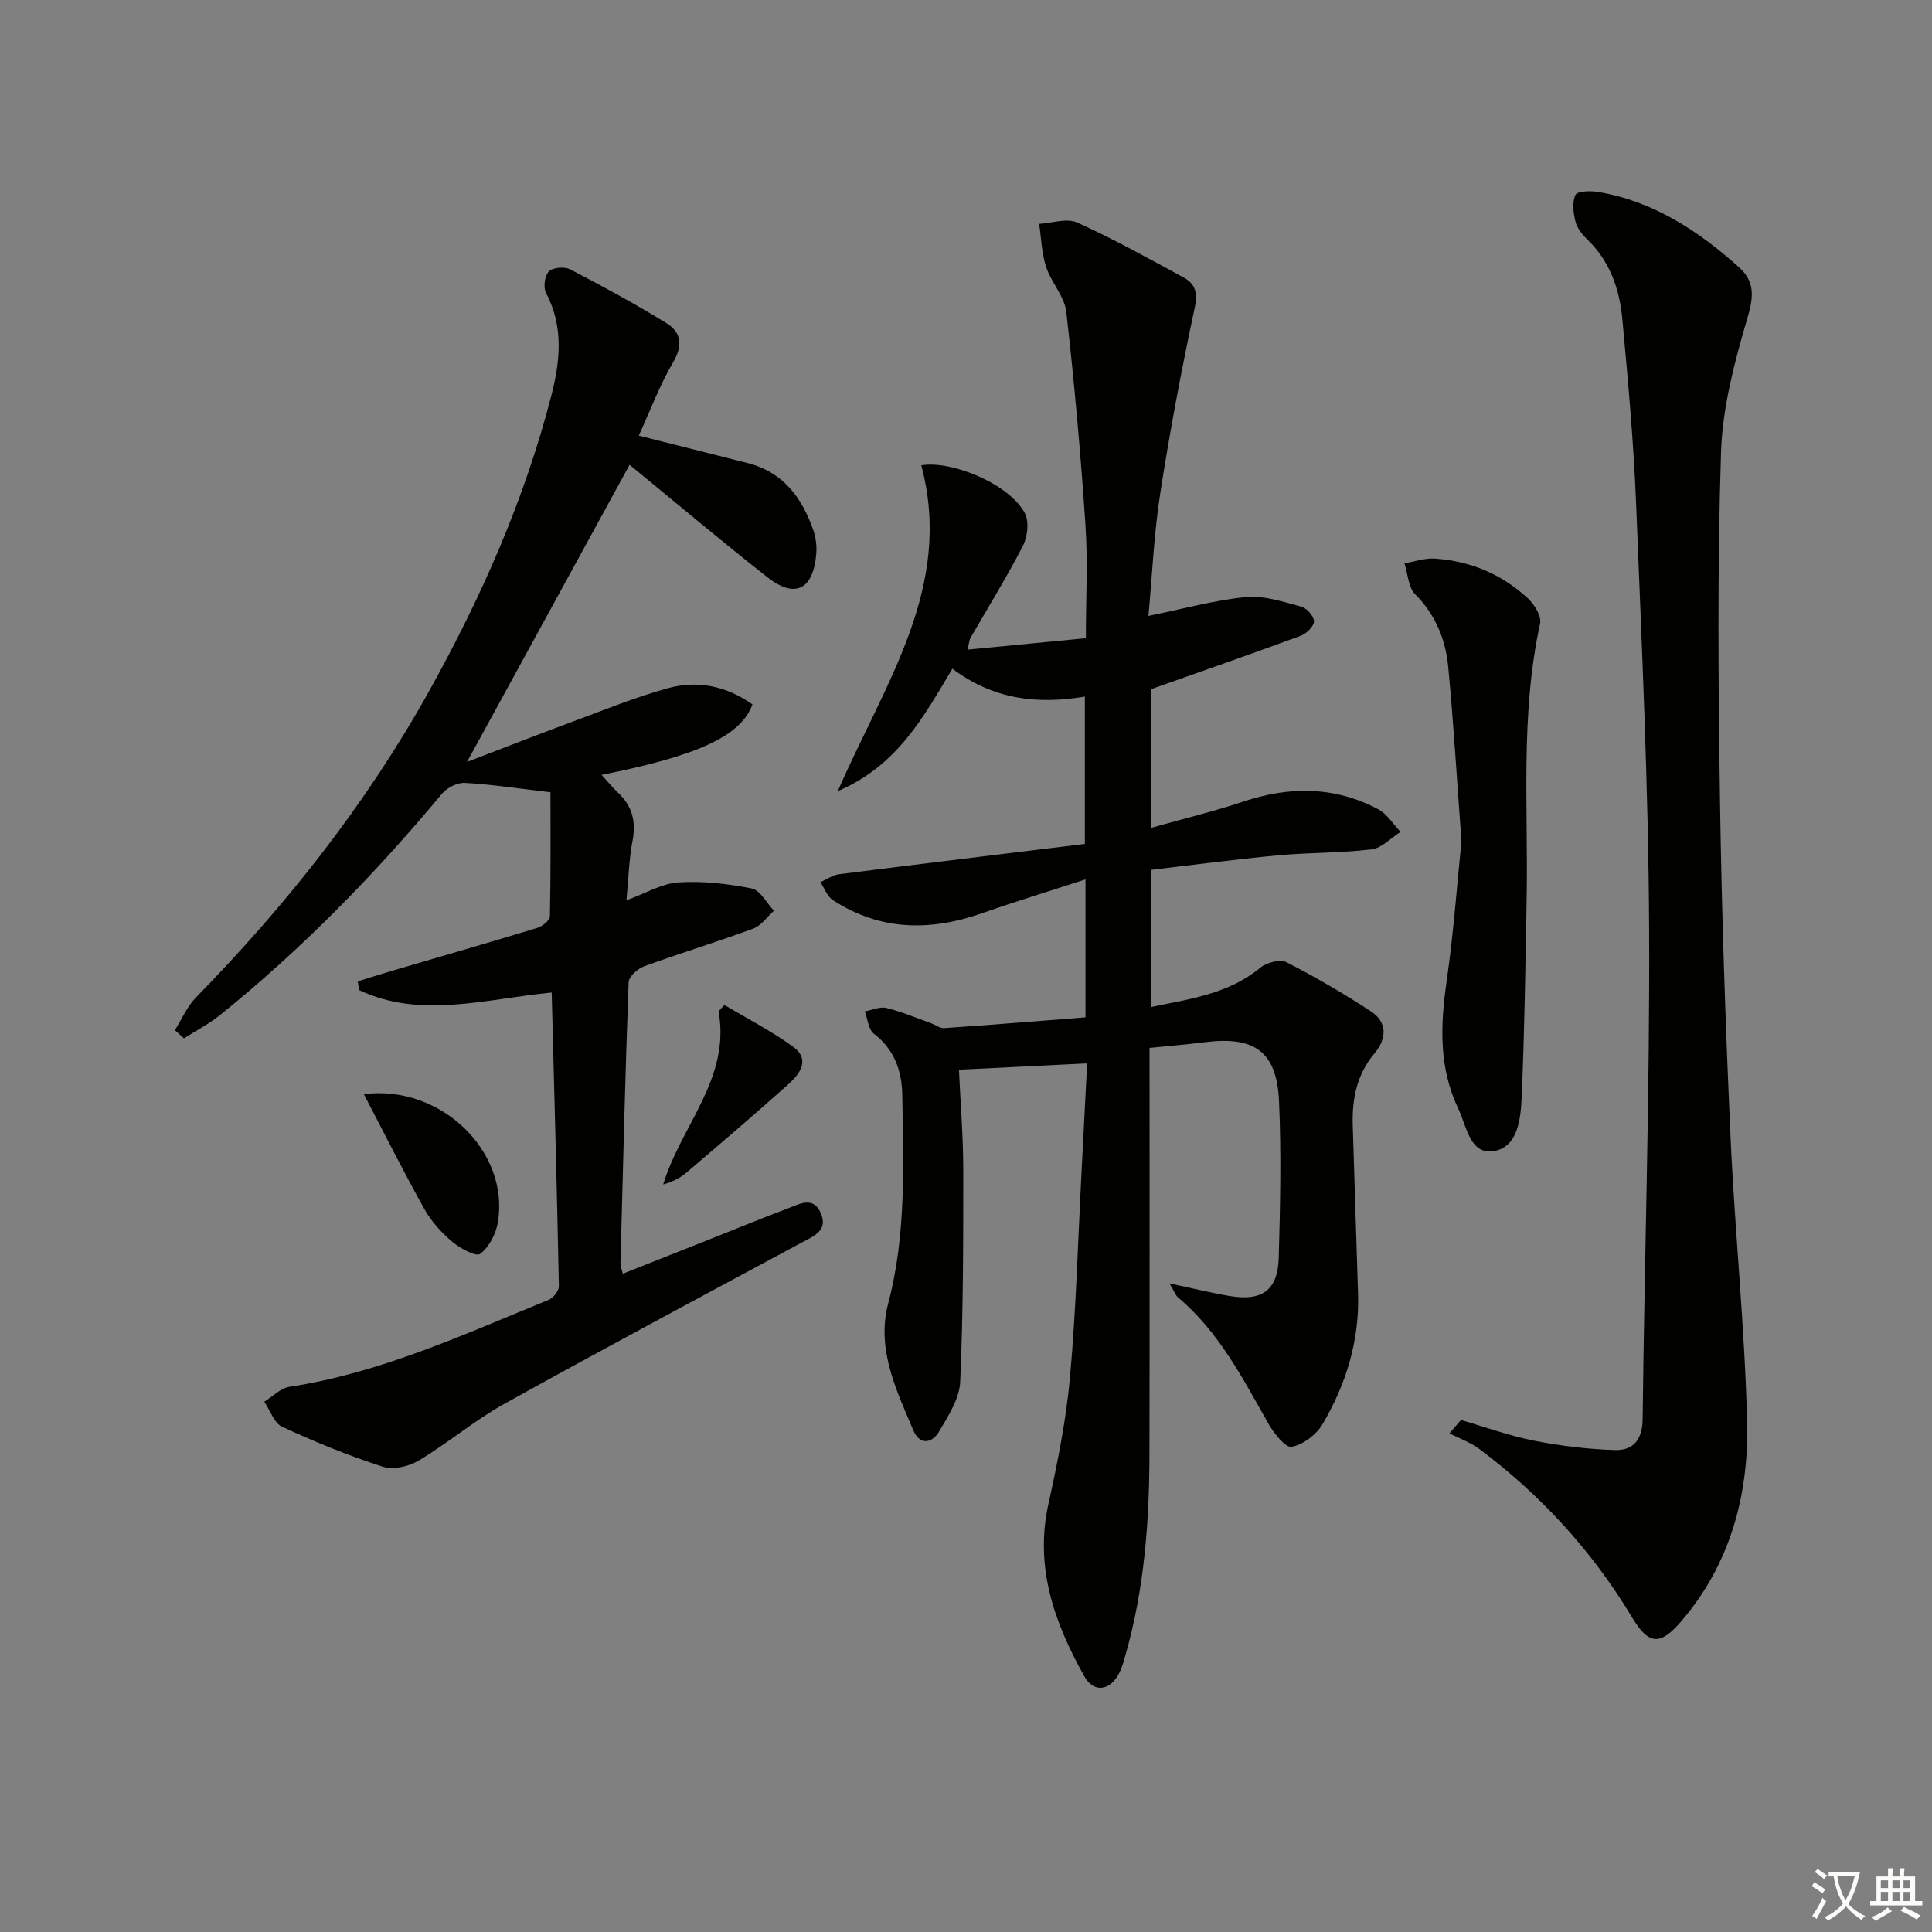 <svg enable-background="new 0 0 400 400" viewBox="0 0 400 400" xmlns="http://www.w3.org/2000/svg"><rect x="0" y="0" width="400" height="400" fill="#808080" stroke="none"/><path d="m377.9 391.2c-.2.3-.4.5-.6.8-.7-.6-1.4-1-2.2-1.5.2-.3.4-.5.5-.8.6.4 1.4.8 2.3 1.5zm-1.8 6.1c-.2-.2-.5-.4-.9-.6.4-.6.8-1.2 1.2-1.9s.7-1.3.9-1.9c.3.3.5.5.8.7-.7 1.3-1.4 2.6-2 3.7zm2.2-9c-.3.3-.5.5-.6.8-.6-.6-1.3-1.1-2-1.5.3-.3.5-.5.6-.7.6.5 1.3.9 2 1.4zm.3.2v-.9h2 4.5c-.3 1.3-.6 2.5-1 3.6s-.9 2.1-1.4 3c.4.5 1 1 1.6 1.4s1.2.8 1.9 1.1c-.3.2-.5.4-.8.8-.4-.3-1-.7-1.6-1.2s-1.2-1.1-1.6-1.6c-.5.6-1.1 1.1-1.7 1.6s-1.4.9-2.1 1.4c-.1-.3-.3-.5-.7-.8.6-.2 1.2-.5 1.9-1s1.4-1.1 2-1.8c-.5-.8-.9-1.6-1.2-2.5s-.6-2-.8-3.2c-.4.1-.7.1-1 .1zm2.5 2.7c.3 1 .7 1.7 1 2.2.3-.5.6-1.1 1-2s.6-1.9.9-3h-3.2-.4c.1.9.3 1.8.7 2.8z" fill="#fbfcfa"/><path d="m396.5 388.5v1.5 3.6h1.5v.9c-.4 0-1 0-1.7 0h-7.9c-.5 0-.9 0-1.2 0v-.9h1.3v-3.5c0-.7 0-1.2 0-1.6h2.4c0-.8 0-1.4 0-1.7h1c0 .3-.1.8-.1 1.7h1.5c0-.8 0-1.4 0-1.7h1c0 .3-.1.9-.1 1.7zm-8.2 9.2c-.2-.3-.5-.5-.8-.8.8-.3 1.4-.6 1.9-.9s1-.7 1.4-1.1c.3.3.6.5.9.8-1.6 1-2.8 1.6-3.4 2zm2.6-6.8v-1.6h-1.5v1.6zm0 2.7v-1.9h-1.5v1.9zm2.4-2.7v-1.6h-1.5v1.6zm0 2.7v-1.9h-1.5v1.9zm.2 2 .7-.8c.4.2.9.5 1.6.8s1.3.7 1.8 1c-.3.3-.5.6-.8.8-.4-.3-1.5-1-3.3-1.8zm2-4.7v-1.6h-1.4v1.6zm0 2.7v-1.9h-1.4v1.9z" fill="#fbfcfa"/><g fill="#010100"><path d="m242.11 265.71c5.08 1.08 8.73 1.99 12.43 2.61 6.79 1.14 10.01-1.17 10.21-7.95.3-10.78.54-21.58.06-32.35-.46-10.33-5.08-13.57-15.5-12.23-3.7.48-7.43.77-11.31 1.17 0 28.53.04 56.34-.02 84.16-.03 13.99-1.07 27.88-4.93 41.42-.36 1.27-.7 2.58-1.28 3.75-1.86 3.76-5.28 4.32-7.26.79-6.19-11.05-10.34-22.56-7.45-35.68 1.92-8.7 3.69-17.51 4.48-26.37 1.26-14.07 1.64-28.22 2.38-42.34.38-7.28.75-14.57 1.16-22.53-9 .44-17.52.87-26.54 1.31.32 6.98.89 13.87.89 20.75.01 14.62.01 29.25-.63 43.85-.15 3.52-2.49 7.12-4.39 10.34-1.46 2.46-4 2.85-5.32-.28-3.54-8.39-7.69-16.85-5.19-26.29 3.76-14.23 3.13-28.7 2.91-43.14-.07-4.87-1.6-9.42-5.89-12.69-1.13-.87-1.27-3.04-1.87-4.61 1.5-.27 3.12-1.04 4.48-.71 3.15.77 6.17 2.06 9.24 3.16.91.33 1.84 1.07 2.71 1.01 9.73-.67 19.45-1.46 29.26-2.23 0-9.97 0-18.93 0-28.56-7.3 2.38-14.38 4.53-21.35 6.98-10.77 3.79-21.15 3.69-30.95-2.69-1.17-.76-1.74-2.45-2.59-3.71 1.29-.57 2.54-1.48 3.88-1.65 16.9-2.15 33.82-4.18 50.88-6.27 0-10.9 0-20.48 0-30.51-9.83 1.67-18.99.59-27.43-5.77-5.89 9.8-11.27 20.03-23.72 25.34 9.68-22.3 24.03-42.26 17.28-67.45 6.39-1.09 18.44 4.01 21.47 9.97.89 1.76.52 4.86-.45 6.74-3.35 6.5-7.21 12.72-10.86 19.07-.22.39-.23.9-.58 2.38 8.3-.8 16.12-1.56 24.5-2.37 0-8.28.42-15.91-.09-23.47-.99-14.73-2.3-29.45-3.97-44.11-.37-3.21-3.13-6.08-4.18-9.31-.92-2.82-.99-5.92-1.44-8.89 2.65-.15 5.73-1.25 7.87-.28 7.54 3.4 14.79 7.44 22.06 11.39 2.38 1.29 2.95 3.11 2.29 6.21-2.73 12.78-5.16 25.65-7.16 38.57-1.29 8.34-1.65 16.83-2.43 25.28 7.04-1.43 13.56-3.25 20.19-3.9 3.73-.37 7.71.98 11.46 1.98 1.14.3 2.65 2.01 2.63 3.05-.02 1.03-1.56 2.54-2.75 2.98-10.07 3.72-20.21 7.24-31.01 11.07v28.71c6.69-1.89 12.97-3.39 19.06-5.43 9.61-3.23 18.96-3.21 27.98 1.56 1.86.98 3.11 3.1 4.65 4.69-2 1.26-3.89 3.36-6.01 3.62-6.42.78-12.94.64-19.39 1.24-8.72.81-17.42 1.97-26.31 3.01v28.4c8.06-1.69 16.06-2.68 22.67-8.16 1.3-1.07 4.1-1.79 5.42-1.12 6 3.07 11.85 6.49 17.49 10.18 3.48 2.28 3.21 5.73.75 8.65-3.68 4.38-4.69 9.43-4.53 14.88.35 11.64.74 23.28 1.1 34.92.3 9.76-2.49 18.76-7.37 27.04-1.27 2.16-4 4.21-6.38 4.66-1.27.24-3.65-2.77-4.78-4.74-5.34-9.4-10.25-19.07-18.76-26.2-.43-.36-.63-1.01-1.77-2.9z"/><path d="m114.22 205.49c-13.94 1.37-27.11 5.5-39.87-.5-.09-.6-.18-1.2-.27-1.81 2.39-.74 4.77-1.51 7.17-2.21 10-2.94 20.02-5.82 29.99-8.86 1.05-.32 2.59-1.54 2.61-2.38.19-8.74.12-17.48.12-25.7-6.91-.81-12.31-1.65-17.74-1.94-1.55-.08-3.69 1-4.72 2.24-13.89 16.69-28.99 32.15-45.91 45.79-2.31 1.86-5 3.25-7.52 4.86-.62-.57-1.24-1.13-1.87-1.7 1.44-2.28 2.54-4.91 4.39-6.8 18.72-19.13 35.21-39.98 48.24-63.39 10.77-19.36 19.72-39.55 25.28-61.07 1.83-7.08 2.65-14.34-1.07-21.36-.61-1.14-.28-3.59.59-4.46.83-.84 3.26-1.04 4.42-.43 6.75 3.51 13.46 7.15 19.94 11.15 3.07 1.89 3.41 4.62 1.34 8.13-2.74 4.64-4.63 9.78-7.09 15.14 8.17 2.06 15.37 3.87 22.56 5.69 7.39 1.88 11.28 7.23 13.61 13.99.52 1.52.72 3.28.57 4.89-.65 7.37-4.4 9.23-10.14 4.73-9.54-7.5-18.82-15.33-28.5-23.26-11.08 20.24-22.04 40.28-33.66 61.52 7.92-3.03 14.91-5.77 21.96-8.38 6.52-2.41 13-5.07 19.69-6.9 6.16-1.68 12.16-.4 17.45 3.38-2.42 6.52-11.2 10.61-31.25 14.58 1.27 1.38 2.28 2.61 3.43 3.7 2.93 2.76 3.76 5.96 2.99 9.96-.75 3.87-.83 7.87-1.26 12.3 4.03-1.46 7.35-3.48 10.78-3.7 5.02-.32 10.2.27 15.15 1.26 1.77.36 3.09 3.01 4.61 4.61-1.42 1.26-2.63 3.08-4.29 3.7-7.45 2.75-15.07 5.06-22.53 7.78-1.36.49-3.23 2.13-3.27 3.3-.72 19.44-1.18 38.89-1.69 58.34-.01.47.22.95.48 2.03 6.2-2.46 12.28-4.86 18.36-7.27 5.25-2.08 10.46-4.24 15.75-6.22 2.38-.89 5.31-2.68 6.88.93 1.59 3.67-1.48 4.78-4.04 6.16-20.49 11.03-41.03 21.98-61.38 33.29-6.22 3.45-11.73 8.15-17.85 11.81-2.05 1.23-5.28 1.95-7.44 1.25-7.09-2.29-14.04-5.13-20.81-8.26-1.67-.77-2.48-3.41-3.69-5.19 1.73-1.06 3.35-2.8 5.19-3.08 18.95-2.89 36.18-10.87 53.68-18.01.96-.39 2.14-1.88 2.12-2.83-.4-20.1-.95-40.2-1.49-60.8z"/><path d="m302.47 294c5.04 1.46 10.01 3.27 15.14 4.28 5.49 1.08 11.11 1.76 16.7 1.94 3.77.12 5.73-2.07 5.78-6.39.38-33.92 1.51-67.85 1.34-101.77-.14-29.25-1.53-58.5-2.69-87.73-.51-12.77-1.68-25.51-2.85-38.24-.57-6.21-2.56-12-7.27-16.53-1.05-1.01-2.11-2.34-2.44-3.7-.44-1.79-.72-4.02.02-5.53.39-.79 3.15-.85 4.74-.58 11.39 1.93 20.64 8.01 29.06 15.54 3.21 2.87 3.15 5.88 1.88 10.22-2.68 9.14-5.25 18.65-5.56 28.08-.77 24.09-.57 48.23-.21 72.34.34 23.11 1.13 46.22 2.17 69.31.89 19.75 2.96 39.45 3.44 59.2.36 15.05-3.45 29.3-13.59 41.18-4.34 5.08-6.75 5.04-10.2-.71-8.24-13.74-18.84-25.32-31.63-34.9-1.85-1.38-4.13-2.18-6.21-3.24.79-.93 1.58-1.85 2.38-2.77z"/><path d="m302.58 174.17c-.97-13.15-1.65-24.6-2.73-36.01-.54-5.7-2.59-10.85-6.85-15.12-1.44-1.44-1.52-4.24-2.22-6.41 2.09-.35 4.2-1.11 6.25-.98 7.36.48 13.92 3.23 19.32 8.25 1.35 1.25 2.83 3.68 2.51 5.19-4.14 18.94-2.43 38.13-2.79 57.22-.25 13.63-.43 27.28-1.03 40.9-.19 4.4-.78 10.3-5.76 11.11-4.95.81-5.62-5.12-7.34-8.74-4.05-8.47-3.75-17.27-2.44-26.34 1.46-10.16 2.19-20.44 3.08-29.07z"/><path d="m75.33 226.53c16-2.03 30.2 11.92 27.75 26.54-.4 2.4-1.83 5.17-3.68 6.53-.9.65-4.23-1.2-5.88-2.6-2.22-1.89-4.28-4.21-5.69-6.74-4.26-7.62-8.17-15.43-12.5-23.73z"/><path d="m149.98 208.06c4.74 2.84 9.68 5.38 14.14 8.59 3.73 2.68 1.52 5.67-.93 7.86-6.92 6.19-13.98 12.22-21.04 18.24-1.3 1.11-2.86 1.91-4.84 2.48 3.64-12.14 13.99-21.91 11.46-35.85.4-.43.8-.87 1.21-1.32z"/></g></svg>